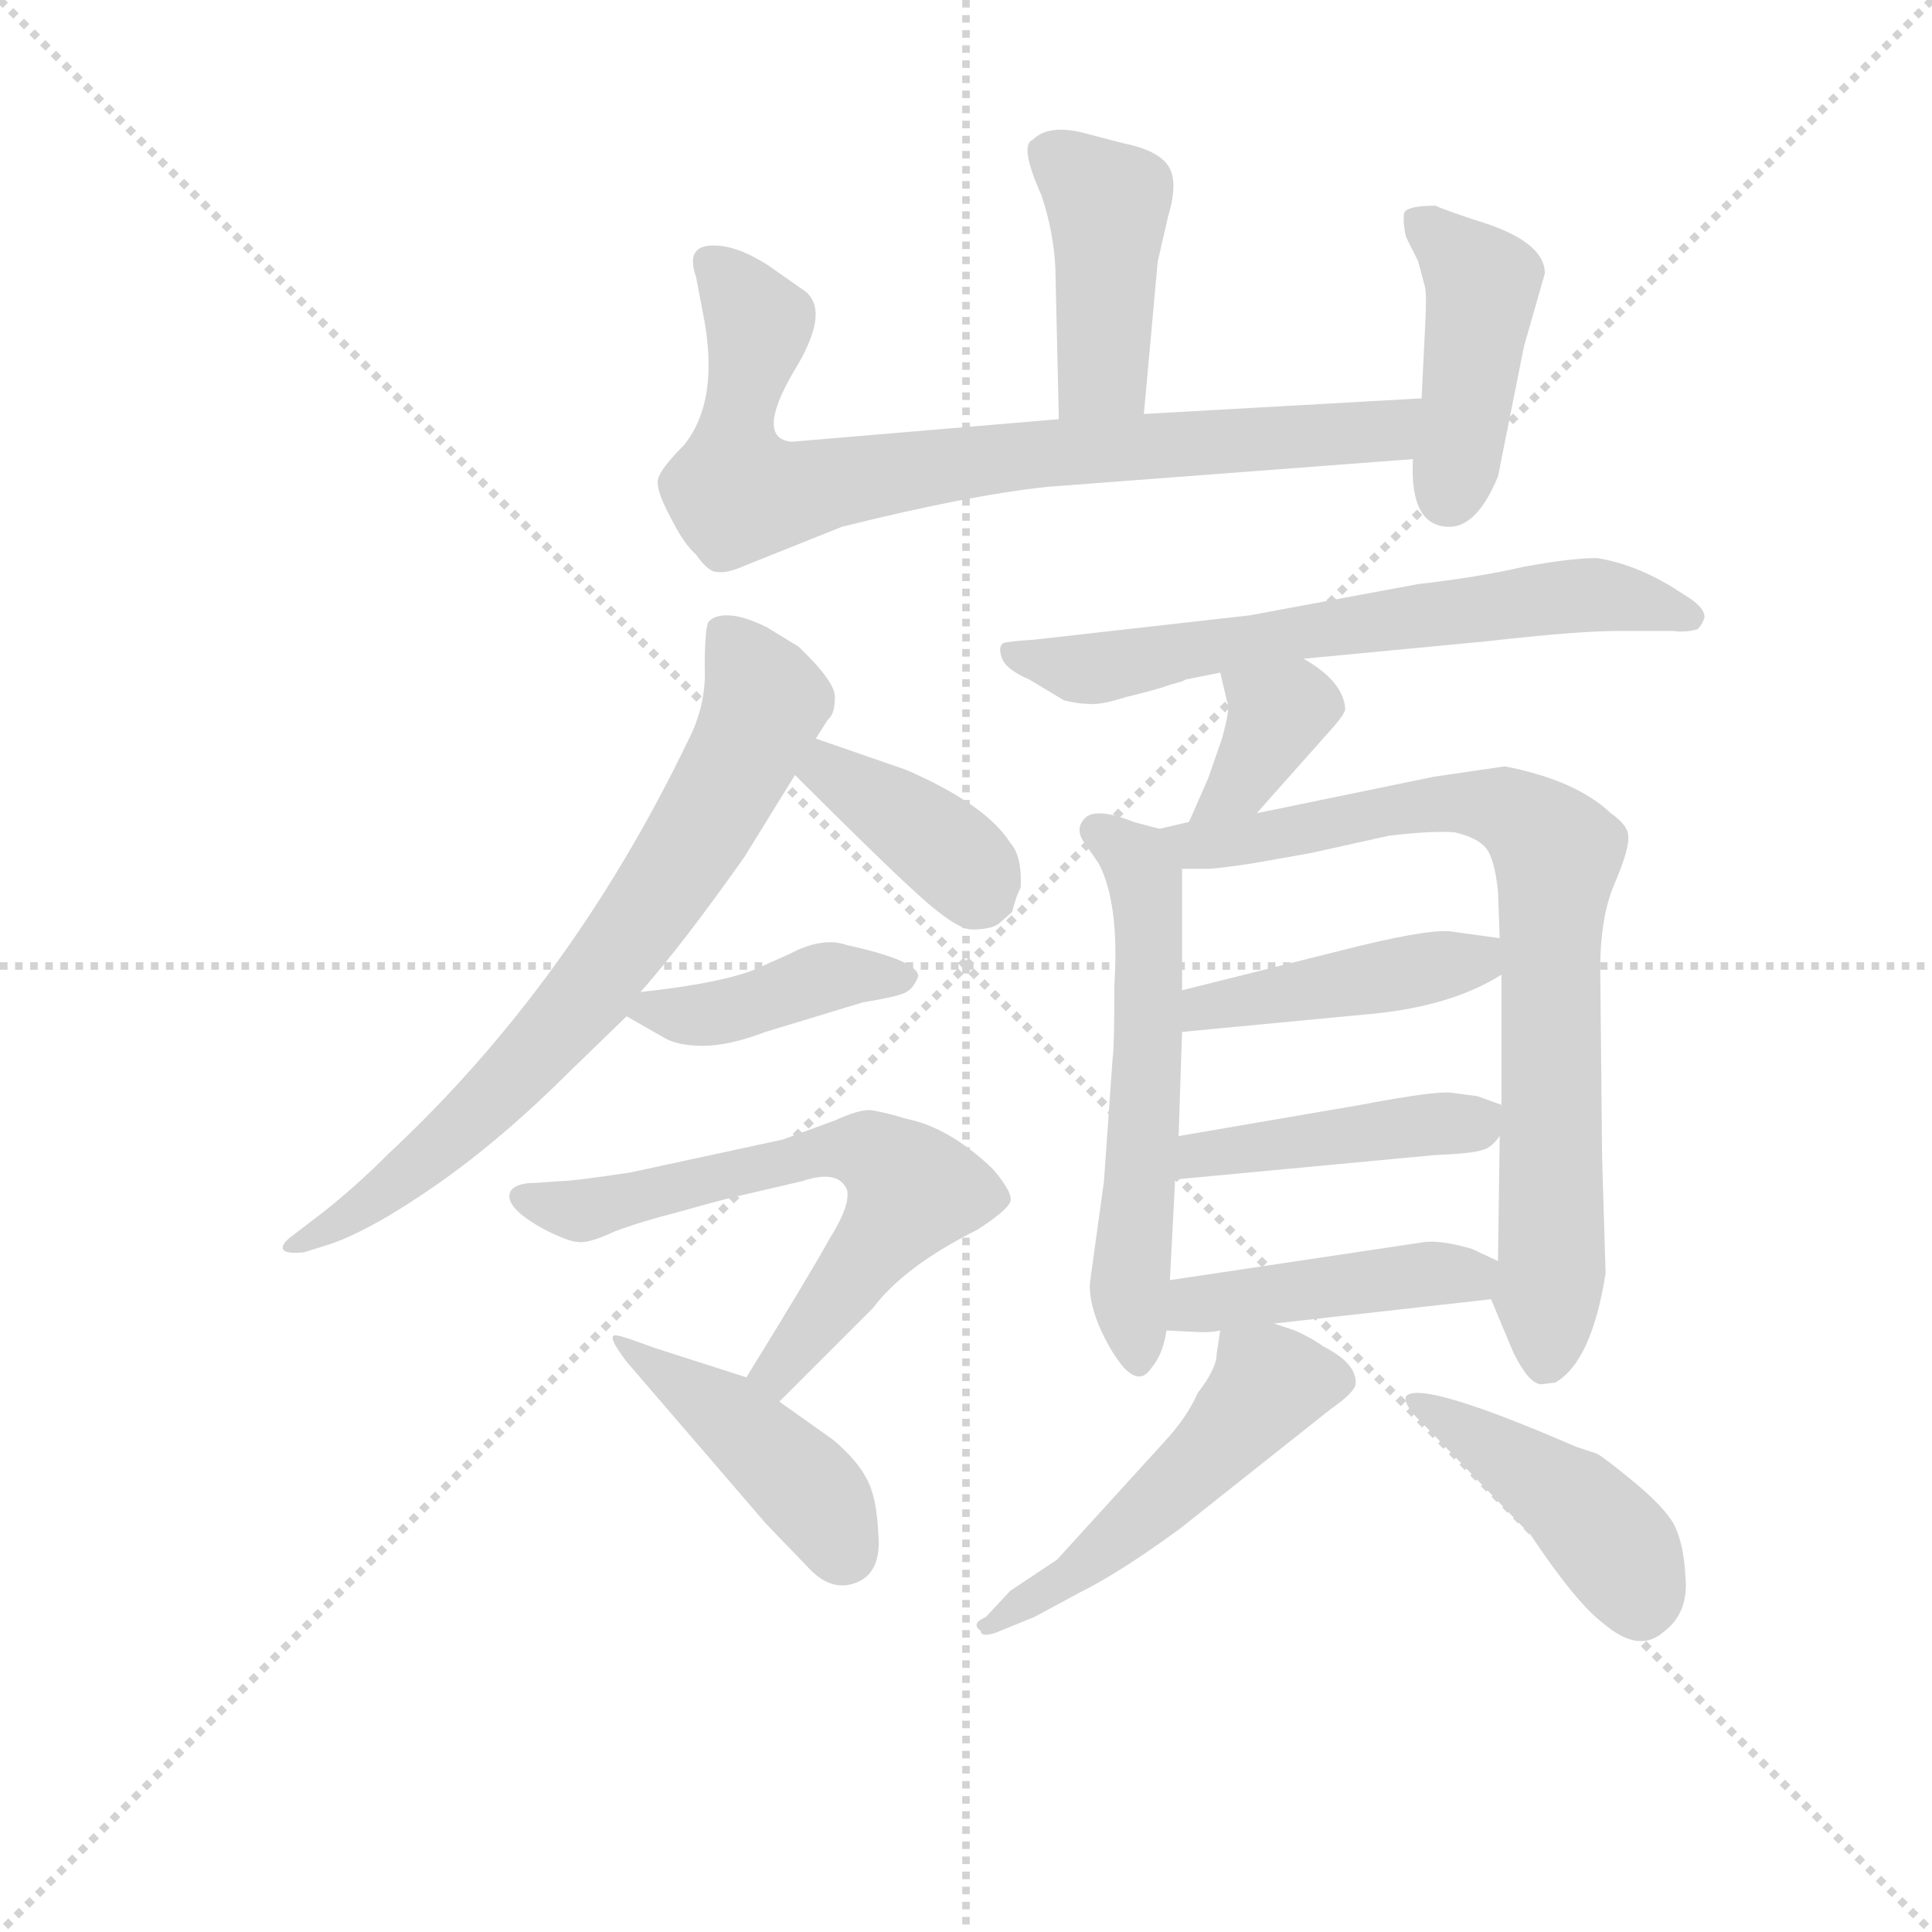 <svg version="1.1" viewBox="0 0 1024 1024" xmlns="http://www.w3.org/2000/svg">
  <g stroke="lightgray" stroke-dasharray="1,1" stroke-width="1" transform="scale(4, 4)">
    <line x1="0" y1="0" x2="256" y2="256"></line>
    <line x1="256" y1="0" x2="0" y2="256"></line>
    <line x1="128" y1="0" x2="128" y2="256"></line>
    <line x1="0" y1="128" x2="256" y2="128"></line>
  </g>
<g transform="scale(0.92, -0.92) translate(60, -900)">
   <style type="text/css">
    @keyframes keyframes0 {
      from {
       stroke: blue;
       stroke-dashoffset: 426;
       stroke-width: 128;
       }
       58% {
       animation-timing-function: step-end;
       stroke: blue;
       stroke-dashoffset: 0;
       stroke-width: 128;
       }
       to {
       stroke: black;
       stroke-width: 1024;
       }
       }
       #make-me-a-hanzi-animation-0 {
         animation: keyframes0 0.597s both;
         animation-delay: 0s;
         animation-timing-function: linear;
       }
    @keyframes keyframes1 {
      from {
       stroke: blue;
       stroke-dashoffset: 793;
       stroke-width: 128;
       }
       72% {
       animation-timing-function: step-end;
       stroke: blue;
       stroke-dashoffset: 0;
       stroke-width: 128;
       }
       to {
       stroke: black;
       stroke-width: 1024;
       }
       }
       #make-me-a-hanzi-animation-1 {
         animation: keyframes1 0.895s both;
         animation-delay: 0.597s;
         animation-timing-function: linear;
       }
    @keyframes keyframes2 {
      from {
       stroke: blue;
       stroke-dashoffset: 430;
       stroke-width: 128;
       }
       58% {
       animation-timing-function: step-end;
       stroke: blue;
       stroke-dashoffset: 0;
       stroke-width: 128;
       }
       to {
       stroke: black;
       stroke-width: 1024;
       }
       }
       #make-me-a-hanzi-animation-2 {
         animation: keyframes2 0.6s both;
         animation-delay: 1.492s;
         animation-timing-function: linear;
       }
    @keyframes keyframes3 {
      from {
       stroke: blue;
       stroke-dashoffset: 726;
       stroke-width: 128;
       }
       70% {
       animation-timing-function: step-end;
       stroke: blue;
       stroke-dashoffset: 0;
       stroke-width: 128;
       }
       to {
       stroke: black;
       stroke-width: 1024;
       }
       }
       #make-me-a-hanzi-animation-3 {
         animation: keyframes3 0.841s both;
         animation-delay: 2.092s;
         animation-timing-function: linear;
       }
    @keyframes keyframes4 {
      from {
       stroke: blue;
       stroke-dashoffset: 377;
       stroke-width: 128;
       }
       55% {
       animation-timing-function: step-end;
       stroke: blue;
       stroke-dashoffset: 0;
       stroke-width: 128;
       }
       to {
       stroke: black;
       stroke-width: 1024;
       }
       }
       #make-me-a-hanzi-animation-4 {
         animation: keyframes4 0.557s both;
         animation-delay: 2.933s;
         animation-timing-function: linear;
       }
    @keyframes keyframes5 {
      from {
       stroke: blue;
       stroke-dashoffset: 413;
       stroke-width: 128;
       }
       57% {
       animation-timing-function: step-end;
       stroke: blue;
       stroke-dashoffset: 0;
       stroke-width: 128;
       }
       to {
       stroke: black;
       stroke-width: 1024;
       }
       }
       #make-me-a-hanzi-animation-5 {
         animation: keyframes5 0.586s both;
         animation-delay: 3.49s;
         animation-timing-function: linear;
       }
    @keyframes keyframes6 {
      from {
       stroke: blue;
       stroke-dashoffset: 631;
       stroke-width: 128;
       }
       67% {
       animation-timing-function: step-end;
       stroke: blue;
       stroke-dashoffset: 0;
       stroke-width: 128;
       }
       to {
       stroke: black;
       stroke-width: 1024;
       }
       }
       #make-me-a-hanzi-animation-6 {
         animation: keyframes6 0.764s both;
         animation-delay: 4.076s;
         animation-timing-function: linear;
       }
    @keyframes keyframes7 {
      from {
       stroke: blue;
       stroke-dashoffset: 422;
       stroke-width: 128;
       }
       58% {
       animation-timing-function: step-end;
       stroke: blue;
       stroke-dashoffset: 0;
       stroke-width: 128;
       }
       to {
       stroke: black;
       stroke-width: 1024;
       }
       }
       #make-me-a-hanzi-animation-7 {
         animation: keyframes7 0.593s both;
         animation-delay: 4.839s;
         animation-timing-function: linear;
       }
    @keyframes keyframes8 {
      from {
       stroke: blue;
       stroke-dashoffset: 654;
       stroke-width: 128;
       }
       68% {
       animation-timing-function: step-end;
       stroke: blue;
       stroke-dashoffset: 0;
       stroke-width: 128;
       }
       to {
       stroke: black;
       stroke-width: 1024;
       }
       }
       #make-me-a-hanzi-animation-8 {
         animation: keyframes8 0.782s both;
         animation-delay: 5.433s;
         animation-timing-function: linear;
       }
    @keyframes keyframes9 {
      from {
       stroke: blue;
       stroke-dashoffset: 365;
       stroke-width: 128;
       }
       54% {
       animation-timing-function: step-end;
       stroke: blue;
       stroke-dashoffset: 0;
       stroke-width: 128;
       }
       to {
       stroke: black;
       stroke-width: 1024;
       }
       }
       #make-me-a-hanzi-animation-9 {
         animation: keyframes9 0.547s both;
         animation-delay: 6.215s;
         animation-timing-function: linear;
       }
    @keyframes keyframes10 {
      from {
       stroke: blue;
       stroke-dashoffset: 567;
       stroke-width: 128;
       }
       65% {
       animation-timing-function: step-end;
       stroke: blue;
       stroke-dashoffset: 0;
       stroke-width: 128;
       }
       to {
       stroke: black;
       stroke-width: 1024;
       }
       }
       #make-me-a-hanzi-animation-10 {
         animation: keyframes10 0.711s both;
         animation-delay: 6.762s;
         animation-timing-function: linear;
       }
    @keyframes keyframes11 {
      from {
       stroke: blue;
       stroke-dashoffset: 785;
       stroke-width: 128;
       }
       72% {
       animation-timing-function: step-end;
       stroke: blue;
       stroke-dashoffset: 0;
       stroke-width: 128;
       }
       to {
       stroke: black;
       stroke-width: 1024;
       }
       }
       #make-me-a-hanzi-animation-11 {
         animation: keyframes11 0.889s both;
         animation-delay: 7.473s;
         animation-timing-function: linear;
       }
    @keyframes keyframes12 {
      from {
       stroke: blue;
       stroke-dashoffset: 434;
       stroke-width: 128;
       }
       59% {
       animation-timing-function: step-end;
       stroke: blue;
       stroke-dashoffset: 0;
       stroke-width: 128;
       }
       to {
       stroke: black;
       stroke-width: 1024;
       }
       }
       #make-me-a-hanzi-animation-12 {
         animation: keyframes12 0.603s both;
         animation-delay: 8.362s;
         animation-timing-function: linear;
       }
    @keyframes keyframes13 {
      from {
       stroke: blue;
       stroke-dashoffset: 436;
       stroke-width: 128;
       }
       59% {
       animation-timing-function: step-end;
       stroke: blue;
       stroke-dashoffset: 0;
       stroke-width: 128;
       }
       to {
       stroke: black;
       stroke-width: 1024;
       }
       }
       #make-me-a-hanzi-animation-13 {
         animation: keyframes13 0.605s both;
         animation-delay: 8.965s;
         animation-timing-function: linear;
       }
    @keyframes keyframes14 {
      from {
       stroke: blue;
       stroke-dashoffset: 438;
       stroke-width: 128;
       }
       59% {
       animation-timing-function: step-end;
       stroke: blue;
       stroke-dashoffset: 0;
       stroke-width: 128;
       }
       to {
       stroke: black;
       stroke-width: 1024;
       }
       }
       #make-me-a-hanzi-animation-14 {
         animation: keyframes14 0.606s both;
         animation-delay: 9.57s;
         animation-timing-function: linear;
       }
    @keyframes keyframes15 {
      from {
       stroke: blue;
       stroke-dashoffset: 511;
       stroke-width: 128;
       }
       62% {
       animation-timing-function: step-end;
       stroke: blue;
       stroke-dashoffset: 0;
       stroke-width: 128;
       }
       to {
       stroke: black;
       stroke-width: 1024;
       }
       }
       #make-me-a-hanzi-animation-15 {
         animation: keyframes15 0.666s both;
         animation-delay: 10.177s;
         animation-timing-function: linear;
       }
    @keyframes keyframes16 {
      from {
       stroke: blue;
       stroke-dashoffset: 439;
       stroke-width: 128;
       }
       59% {
       animation-timing-function: step-end;
       stroke: blue;
       stroke-dashoffset: 0;
       stroke-width: 128;
       }
       to {
       stroke: black;
       stroke-width: 1024;
       }
       }
       #make-me-a-hanzi-animation-16 {
         animation: keyframes16 0.607s both;
         animation-delay: 10.842s;
         animation-timing-function: linear;
       }
</style>
<path d="M 599.0 661.5 L 607.0 749.5 L 613.0 775.5 Q 619.0 795.5 613.0 804.5 Q 607.0 813.5 587.0 817.5 L 564.0 823.5 Q 544.0 828.5 535.0 819.5 Q 527.0 816.5 540.0 787.5 Q 547.0 766.5 548.0 745.5 L 550.0 658.5 C 551.0 628.5 596.0 631.5 599.0 661.5 Z" fill="lightgray"></path> 
<path d="M 550.0 658.5 L 396.0 645.5 Q 375.0 647.5 397.0 685.5 Q 420.0 722.5 402.0 733.5 L 382.0 747.5 Q 363.0 759.5 349.0 758.5 Q 335.0 757.5 341.0 740.5 L 345.0 719.5 Q 355.0 669.5 334.0 643.5 Q 320.0 629.5 319.0 623.5 Q 318.0 617.5 326.0 602.5 Q 334.0 586.5 341.0 580.5 Q 348.0 570.5 353.0 570.5 Q 359.0 569.5 370.0 574.5 L 425.0 596.5 Q 497.0 614.5 543.0 619.5 L 754.0 635.5 C 784.0 637.5 789.0 672.5 759.0 670.5 L 599.0 661.5 L 550.0 658.5 Z" fill="lightgray"></path> 
<path d="M 754.0 635.5 Q 752.0 596.5 775.0 596.5 Q 791.0 596.5 803.0 625.5 L 818.0 700.5 L 830.0 742.5 Q 830.0 761.5 789.0 773.5 Q 771.0 779.5 767.0 781.5 Q 751.0 781.5 749.0 777.5 Q 748.0 772.5 750.0 763.5 L 757.0 749.5 L 761.0 734.5 Q 762.0 728.5 761.0 711.5 L 759.0 670.5 L 754.0 635.5 Z" fill="lightgray"></path> 
<path d="M 410.0 474.5 L 417.0 485.5 Q 421.0 488.5 421.0 498.5 Q 421.0 507.5 400.0 527.5 L 382.0 538.5 Q 368.0 545.5 359.0 545.5 Q 351.0 545.5 348.0 541.5 Q 346.0 536.5 346.0 515.5 Q 347.0 493.5 336.0 472.5 Q 269.0 333.5 164.0 235.5 Q 145.0 216.5 126.0 201.5 L 109.0 188.5 Q 102.0 183.5 103.0 180.5 Q 104.0 177.5 115.0 178.5 L 131.0 183.5 Q 156.0 192.5 193.0 218.5 Q 230.0 244.5 269.0 283.5 L 301.0 314.5 L 309.0 328.5 Q 333.0 355.5 369.0 406.5 L 398.0 453.5 L 410.0 474.5 Z" fill="lightgray"></path> 
<path d="M 528.0 388.5 Q 529.0 406.5 522.0 414.5 Q 508.0 436.5 462.0 456.5 L 410.0 474.5 C 382.0 484.5 377.0 474.5 398.0 453.5 Q 448.0 403.5 469.0 384.5 Q 491.0 364.5 500.0 364.5 Q 510.0 364.5 515.0 367.5 L 523.0 374.5 Q 526.0 385.5 528.0 388.5 Z" fill="lightgray"></path> 
<path d="M 301.0 314.5 L 322.0 302.5 Q 330.0 297.5 345.0 297.5 Q 360.0 297.5 381.0 305.5 L 437.0 322.5 Q 455.0 325.5 460.0 327.5 Q 466.0 329.5 469.0 337.5 Q 469.0 346.5 428.0 355.5 Q 414.0 360.5 395.0 350.5 L 375.0 341.5 Q 355.0 333.5 309.0 328.5 C 282.0 325.5 282.0 325.5 301.0 314.5 Z" fill="lightgray"></path> 
<path d="M 389.0 92.5 L 443.0 146.5 Q 461.0 170.5 503.0 191.5 Q 520.0 202.5 522.0 207.5 Q 524.0 212.5 512.0 226.5 Q 487.0 250.5 462.0 255.5 Q 449.0 259.5 441.0 260.5 Q 434.0 260.5 421.0 254.5 L 391.0 243.5 L 303.0 224.5 Q 270.0 219.5 262.0 219.5 L 248.0 218.5 Q 237.0 218.5 234.0 213.5 Q 230.0 204.5 254.0 191.5 Q 268.0 184.5 273.0 184.5 Q 279.0 183.5 294.0 190.5 Q 310.0 196.5 330.0 201.5 Q 358.0 209.5 372.0 212.5 L 402.0 219.5 Q 423.0 226.5 428.0 214.5 Q 430.0 205.5 418.0 186.5 Q 407.0 166.5 370.0 106.5 C 354.0 80.5 368.0 71.5 389.0 92.5 Z" fill="lightgray"></path> 
<path d="M 420.0 70.5 L 389.0 92.5 L 370.0 106.5 L 317.0 123.5 Q 298.0 130.5 296.0 130.5 Q 288.0 132.5 301.0 115.5 L 381.0 22.5 L 407.0 -4.5 Q 420.0 -17.5 434.0 -11.5 Q 448.0 -5.5 446.0 16.5 Q 445.0 38.5 439.0 48.5 Q 434.0 58.5 420.0 70.5 Z" fill="lightgray"></path> 
<path d="M 691.0 520.5 L 796.0 530.5 Q 849.0 536.5 872.0 536.5 L 904.0 536.5 Q 911.0 535.5 918.0 537.5 Q 921.0 540.5 922.0 544.5 Q 922.0 550.5 910.0 557.5 Q 885.0 574.5 860.0 578.5 Q 845.0 578.5 818.0 573.5 Q 792.0 567.5 757.0 563.5 L 660.0 545.5 L 536.0 531.5 Q 521.0 530.5 518.0 529.5 Q 515.0 527.5 517.0 521.5 Q 519.0 514.5 533.0 508.5 L 553.0 496.5 Q 561.0 494.5 567.0 494.5 Q 573.0 493.5 589.0 498.5 Q 606.0 502.5 614.0 505.5 Q 622.0 507.5 623.0 508.5 L 643.0 512.5 L 691.0 520.5 Z" fill="lightgray"></path> 
<path d="M 664.0 431.5 L 704.0 476.5 Q 715.0 488.5 715.0 491.5 Q 714.0 507.5 691.0 520.5 C 665.0 535.5 636.0 541.5 643.0 512.5 L 647.0 495.5 Q 649.0 492.5 644.0 474.5 L 636.0 451.5 L 625.0 426.5 C 613.0 399.5 644.0 409.5 664.0 431.5 Z" fill="lightgray"></path> 
<path d="M 608.0 422.5 L 593.0 426.5 Q 573.0 434.5 566.0 429.5 Q 559.0 423.5 564.0 415.5 L 573.0 402.5 Q 585.0 379.5 582.0 332.5 Q 582.0 296.5 581.0 290.5 L 576.0 219.5 L 568.0 161.5 Q 567.0 151.5 573.0 136.5 Q 580.0 120.5 588.0 111.5 Q 597.0 102.5 603.0 111.5 Q 610.0 119.5 612.0 133.5 L 614.0 162.5 L 617.0 220.5 L 619.0 245.5 L 621.0 305.5 L 621.0 329.5 L 621.0 399.5 C 621.0 419.5 621.0 419.5 608.0 422.5 Z" fill="lightgray"></path> 
<path d="M 807.0 458.5 L 766.0 452.5 L 664.0 431.5 L 625.0 426.5 L 608.0 422.5 C 579.0 415.5 591.0 399.5 621.0 399.5 L 636.0 399.5 Q 641.0 399.5 661.0 402.5 L 695.0 408.5 L 740.0 418.5 Q 765.0 421.5 778.0 420.5 Q 791.0 417.5 796.0 411.5 Q 801.0 405.5 803.0 386.5 L 804.0 359.5 L 805.0 338.5 L 805.0 263.5 L 804.0 245.5 L 803.0 173.5 C 803.0 143.5 795.0 160.5 799.0 151.5 L 812.0 120.5 Q 821.0 102.5 828.0 102.5 L 836.0 103.5 Q 857.0 115.5 865.0 166.5 L 863.0 232.5 L 862.0 334.5 Q 861.0 369.5 870.0 390.5 Q 879.0 411.5 878.0 418.5 Q 878.0 424.5 868.0 431.5 Q 848.0 450.5 807.0 458.5 Z" fill="lightgray"></path> 
<path d="M 621.0 305.5 L 726.0 315.5 Q 775.0 319.5 805.0 338.5 C 831.0 353.5 833.0 355.5 804.0 359.5 L 775.0 363.5 Q 760.0 364.5 713.0 352.5 L 621.0 329.5 C 592.0 322.5 591.0 302.5 621.0 305.5 Z" fill="lightgray"></path> 
<path d="M 617.0 220.5 L 766.0 234.5 Q 789.0 235.5 794.0 237.5 Q 799.0 238.5 804.0 245.5 C 816.0 259.5 816.0 259.5 805.0 263.5 L 791.0 268.5 L 776.0 270.5 Q 766.0 271.5 724.0 263.5 L 619.0 245.5 C 589.0 240.5 587.0 217.5 617.0 220.5 Z" fill="lightgray"></path> 
<path d="M 612.0 133.5 L 632.0 132.5 Q 639.0 132.5 643.0 133.5 L 674.0 137.5 L 799.0 151.5 C 829.0 154.5 830.0 160.5 803.0 173.5 L 788.0 180.5 Q 771.0 185.5 761.0 184.5 L 614.0 162.5 C 584.0 158.5 582.0 134.5 612.0 133.5 Z" fill="lightgray"></path> 
<path d="M 643.0 133.5 L 641.0 120.5 Q 641.0 111.5 630.0 97.5 Q 624.0 83.5 610.0 68.5 L 549.0 1.5 L 522.0 -16.5 L 508.0 -31.5 Q 499.0 -35.5 505.0 -39.5 Q 505.0 -43.5 514.0 -40.5 L 536.0 -31.5 L 562.0 -17.5 Q 586.0 -5.5 620.0 19.5 L 707.0 88.5 Q 720.0 97.5 721.0 102.5 Q 722.0 114.5 702.0 124.5 Q 697.0 128.5 686.0 133.5 L 674.0 137.5 C 646.0 146.5 645.0 147.5 643.0 133.5 Z" fill="lightgray"></path> 
<path d="M 881.0 46.5 Q 864.0 60.5 860.0 62.5 L 848.0 66.5 Q 758.0 105.5 750.0 95.5 Q 748.0 90.5 762.0 77.5 L 822.0 15.5 Q 848.0 -23.5 864.0 -35.5 Q 884.0 -52.5 898.0 -40.5 Q 913.0 -29.5 911.0 -8.5 Q 910.0 11.5 904.0 22.5 Q 898.0 32.5 881.0 46.5 Z" fill="lightgray"></path> 
      <clipPath id="make-me-a-hanzi-clip-0">
      <path d="M 599.0 661.5 L 607.0 749.5 L 613.0 775.5 Q 619.0 795.5 613.0 804.5 Q 607.0 813.5 587.0 817.5 L 564.0 823.5 Q 544.0 828.5 535.0 819.5 Q 527.0 816.5 540.0 787.5 Q 547.0 766.5 548.0 745.5 L 550.0 658.5 C 551.0 628.5 596.0 631.5 599.0 661.5 Z" fill="lightgray"></path>
      </clipPath>
      <path clip-path="url(#make-me-a-hanzi-clip-0)" d="M 543.0 810.5 L 578.0 783.5 L 576.0 686.5 L 556.0 665.5 " fill="none" id="make-me-a-hanzi-animation-0" stroke-dasharray="298 596" stroke-linecap="round"></path>

      <clipPath id="make-me-a-hanzi-clip-1">
      <path d="M 550.0 658.5 L 396.0 645.5 Q 375.0 647.5 397.0 685.5 Q 420.0 722.5 402.0 733.5 L 382.0 747.5 Q 363.0 759.5 349.0 758.5 Q 335.0 757.5 341.0 740.5 L 345.0 719.5 Q 355.0 669.5 334.0 643.5 Q 320.0 629.5 319.0 623.5 Q 318.0 617.5 326.0 602.5 Q 334.0 586.5 341.0 580.5 Q 348.0 570.5 353.0 570.5 Q 359.0 569.5 370.0 574.5 L 425.0 596.5 Q 497.0 614.5 543.0 619.5 L 754.0 635.5 C 784.0 637.5 789.0 672.5 759.0 670.5 L 599.0 661.5 L 550.0 658.5 Z" fill="lightgray"></path>
      </clipPath>
      <path clip-path="url(#make-me-a-hanzi-clip-1)" d="M 349.0 747.5 L 366.0 731.5 L 377.0 707.5 L 364.0 654.5 L 365.0 616.5 L 394.0 615.5 L 528.0 638.5 L 730.0 650.5 L 743.0 654.5 L 752.0 665.5 " fill="none" id="make-me-a-hanzi-animation-1" stroke-dasharray="665 1330" stroke-linecap="round"></path>

      <clipPath id="make-me-a-hanzi-clip-2">
      <path d="M 754.0 635.5 Q 752.0 596.5 775.0 596.5 Q 791.0 596.5 803.0 625.5 L 818.0 700.5 L 830.0 742.5 Q 830.0 761.5 789.0 773.5 Q 771.0 779.5 767.0 781.5 Q 751.0 781.5 749.0 777.5 Q 748.0 772.5 750.0 763.5 L 757.0 749.5 L 761.0 734.5 Q 762.0 728.5 761.0 711.5 L 759.0 670.5 L 754.0 635.5 Z" fill="lightgray"></path>
      </clipPath>
      <path clip-path="url(#make-me-a-hanzi-clip-2)" d="M 756.0 770.5 L 776.0 758.5 L 794.0 736.5 L 775.0 615.5 " fill="none" id="make-me-a-hanzi-animation-2" stroke-dasharray="302 604" stroke-linecap="round"></path>

      <clipPath id="make-me-a-hanzi-clip-3">
      <path d="M 410.0 474.5 L 417.0 485.5 Q 421.0 488.5 421.0 498.5 Q 421.0 507.5 400.0 527.5 L 382.0 538.5 Q 368.0 545.5 359.0 545.5 Q 351.0 545.5 348.0 541.5 Q 346.0 536.5 346.0 515.5 Q 347.0 493.5 336.0 472.5 Q 269.0 333.5 164.0 235.5 Q 145.0 216.5 126.0 201.5 L 109.0 188.5 Q 102.0 183.5 103.0 180.5 Q 104.0 177.5 115.0 178.5 L 131.0 183.5 Q 156.0 192.5 193.0 218.5 Q 230.0 244.5 269.0 283.5 L 301.0 314.5 L 309.0 328.5 Q 333.0 355.5 369.0 406.5 L 398.0 453.5 L 410.0 474.5 Z" fill="lightgray"></path>
      </clipPath>
      <path clip-path="url(#make-me-a-hanzi-clip-3)" d="M 356.0 535.5 L 381.0 496.5 L 315.0 377.5 L 269.0 315.5 L 199.0 243.5 L 143.0 199.5 L 109.0 181.5 " fill="none" id="make-me-a-hanzi-animation-3" stroke-dasharray="598 1196" stroke-linecap="round"></path>

      <clipPath id="make-me-a-hanzi-clip-4">
      <path d="M 528.0 388.5 Q 529.0 406.5 522.0 414.5 Q 508.0 436.5 462.0 456.5 L 410.0 474.5 C 382.0 484.5 377.0 474.5 398.0 453.5 Q 448.0 403.5 469.0 384.5 Q 491.0 364.5 500.0 364.5 Q 510.0 364.5 515.0 367.5 L 523.0 374.5 Q 526.0 385.5 528.0 388.5 Z" fill="lightgray"></path>
      </clipPath>
      <path clip-path="url(#make-me-a-hanzi-clip-4)" d="M 414.0 465.5 L 417.0 454.5 L 473.0 420.5 L 503.0 388.5 " fill="none" id="make-me-a-hanzi-animation-4" stroke-dasharray="249 498" stroke-linecap="round"></path>

      <clipPath id="make-me-a-hanzi-clip-5">
      <path d="M 301.0 314.5 L 322.0 302.5 Q 330.0 297.5 345.0 297.5 Q 360.0 297.5 381.0 305.5 L 437.0 322.5 Q 455.0 325.5 460.0 327.5 Q 466.0 329.5 469.0 337.5 Q 469.0 346.5 428.0 355.5 Q 414.0 360.5 395.0 350.5 L 375.0 341.5 Q 355.0 333.5 309.0 328.5 C 282.0 325.5 282.0 325.5 301.0 314.5 Z" fill="lightgray"></path>
      </clipPath>
      <path clip-path="url(#make-me-a-hanzi-clip-5)" d="M 308.0 315.5 L 349.0 315.5 L 416.0 337.5 L 461.0 335.5 " fill="none" id="make-me-a-hanzi-animation-5" stroke-dasharray="285 570" stroke-linecap="round"></path>

      <clipPath id="make-me-a-hanzi-clip-6">
      <path d="M 389.0 92.5 L 443.0 146.5 Q 461.0 170.5 503.0 191.5 Q 520.0 202.5 522.0 207.5 Q 524.0 212.5 512.0 226.5 Q 487.0 250.5 462.0 255.5 Q 449.0 259.5 441.0 260.5 Q 434.0 260.5 421.0 254.5 L 391.0 243.5 L 303.0 224.5 Q 270.0 219.5 262.0 219.5 L 248.0 218.5 Q 237.0 218.5 234.0 213.5 Q 230.0 204.5 254.0 191.5 Q 268.0 184.5 273.0 184.5 Q 279.0 183.5 294.0 190.5 Q 310.0 196.5 330.0 201.5 Q 358.0 209.5 372.0 212.5 L 402.0 219.5 Q 423.0 226.5 428.0 214.5 Q 430.0 205.5 418.0 186.5 Q 407.0 166.5 370.0 106.5 C 354.0 80.5 368.0 71.5 389.0 92.5 Z" fill="lightgray"></path>
      </clipPath>
      <path clip-path="url(#make-me-a-hanzi-clip-6)" d="M 243.0 210.5 L 275.0 202.5 L 418.0 238.5 L 449.0 231.5 L 466.0 214.5 L 388.0 111.5 L 389.0 102.5 " fill="none" id="make-me-a-hanzi-animation-6" stroke-dasharray="503 1006" stroke-linecap="round"></path>

      <clipPath id="make-me-a-hanzi-clip-7">
      <path d="M 420.0 70.5 L 389.0 92.5 L 370.0 106.5 L 317.0 123.5 Q 298.0 130.5 296.0 130.5 Q 288.0 132.5 301.0 115.5 L 381.0 22.5 L 407.0 -4.5 Q 420.0 -17.5 434.0 -11.5 Q 448.0 -5.5 446.0 16.5 Q 445.0 38.5 439.0 48.5 Q 434.0 58.5 420.0 70.5 Z" fill="lightgray"></path>
      </clipPath>
      <path clip-path="url(#make-me-a-hanzi-clip-7)" d="M 308.0 121.5 L 405.0 43.5 L 425.0 7.5 " fill="none" id="make-me-a-hanzi-animation-7" stroke-dasharray="294 588" stroke-linecap="round"></path>

      <clipPath id="make-me-a-hanzi-clip-8">
      <path d="M 691.0 520.5 L 796.0 530.5 Q 849.0 536.5 872.0 536.5 L 904.0 536.5 Q 911.0 535.5 918.0 537.5 Q 921.0 540.5 922.0 544.5 Q 922.0 550.5 910.0 557.5 Q 885.0 574.5 860.0 578.5 Q 845.0 578.5 818.0 573.5 Q 792.0 567.5 757.0 563.5 L 660.0 545.5 L 536.0 531.5 Q 521.0 530.5 518.0 529.5 Q 515.0 527.5 517.0 521.5 Q 519.0 514.5 533.0 508.5 L 553.0 496.5 Q 561.0 494.5 567.0 494.5 Q 573.0 493.5 589.0 498.5 Q 606.0 502.5 614.0 505.5 Q 622.0 507.5 623.0 508.5 L 643.0 512.5 L 691.0 520.5 Z" fill="lightgray"></path>
      </clipPath>
      <path clip-path="url(#make-me-a-hanzi-clip-8)" d="M 522.0 524.5 L 570.0 514.5 L 862.0 557.5 L 914.0 544.5 " fill="none" id="make-me-a-hanzi-animation-8" stroke-dasharray="526 1052" stroke-linecap="round"></path>

      <clipPath id="make-me-a-hanzi-clip-9">
      <path d="M 664.0 431.5 L 704.0 476.5 Q 715.0 488.5 715.0 491.5 Q 714.0 507.5 691.0 520.5 C 665.0 535.5 636.0 541.5 643.0 512.5 L 647.0 495.5 Q 649.0 492.5 644.0 474.5 L 636.0 451.5 L 625.0 426.5 C 613.0 399.5 644.0 409.5 664.0 431.5 Z" fill="lightgray"></path>
      </clipPath>
      <path clip-path="url(#make-me-a-hanzi-clip-9)" d="M 650.0 509.5 L 677.0 488.5 L 655.0 448.5 L 631.0 431.5 " fill="none" id="make-me-a-hanzi-animation-9" stroke-dasharray="237 474" stroke-linecap="round"></path>

      <clipPath id="make-me-a-hanzi-clip-10">
      <path d="M 608.0 422.5 L 593.0 426.5 Q 573.0 434.5 566.0 429.5 Q 559.0 423.5 564.0 415.5 L 573.0 402.5 Q 585.0 379.5 582.0 332.5 Q 582.0 296.5 581.0 290.5 L 576.0 219.5 L 568.0 161.5 Q 567.0 151.5 573.0 136.5 Q 580.0 120.5 588.0 111.5 Q 597.0 102.5 603.0 111.5 Q 610.0 119.5 612.0 133.5 L 614.0 162.5 L 617.0 220.5 L 619.0 245.5 L 621.0 305.5 L 621.0 329.5 L 621.0 399.5 C 621.0 419.5 621.0 419.5 608.0 422.5 Z" fill="lightgray"></path>
      </clipPath>
      <path clip-path="url(#make-me-a-hanzi-clip-10)" d="M 573.0 421.5 L 594.0 405.5 L 602.0 364.5 L 591.0 165.5 L 596.0 122.5 " fill="none" id="make-me-a-hanzi-animation-10" stroke-dasharray="439 878" stroke-linecap="round"></path>

      <clipPath id="make-me-a-hanzi-clip-11">
      <path d="M 807.0 458.5 L 766.0 452.5 L 664.0 431.5 L 625.0 426.5 L 608.0 422.5 C 579.0 415.5 591.0 399.5 621.0 399.5 L 636.0 399.5 Q 641.0 399.5 661.0 402.5 L 695.0 408.5 L 740.0 418.5 Q 765.0 421.5 778.0 420.5 Q 791.0 417.5 796.0 411.5 Q 801.0 405.5 803.0 386.5 L 804.0 359.5 L 805.0 338.5 L 805.0 263.5 L 804.0 245.5 L 803.0 173.5 C 803.0 143.5 795.0 160.5 799.0 151.5 L 812.0 120.5 Q 821.0 102.5 828.0 102.5 L 836.0 103.5 Q 857.0 115.5 865.0 166.5 L 863.0 232.5 L 862.0 334.5 Q 861.0 369.5 870.0 390.5 Q 879.0 411.5 878.0 418.5 Q 878.0 424.5 868.0 431.5 Q 848.0 450.5 807.0 458.5 Z" fill="lightgray"></path>
      </clipPath>
      <path clip-path="url(#make-me-a-hanzi-clip-11)" d="M 614.0 418.5 L 629.0 412.5 L 651.0 414.5 L 775.0 437.5 L 809.0 433.5 L 837.0 408.5 L 830.0 115.5 " fill="none" id="make-me-a-hanzi-animation-11" stroke-dasharray="657 1314" stroke-linecap="round"></path>

      <clipPath id="make-me-a-hanzi-clip-12">
      <path d="M 621.0 305.5 L 726.0 315.5 Q 775.0 319.5 805.0 338.5 C 831.0 353.5 833.0 355.5 804.0 359.5 L 775.0 363.5 Q 760.0 364.5 713.0 352.5 L 621.0 329.5 C 592.0 322.5 591.0 302.5 621.0 305.5 Z" fill="lightgray"></path>
      </clipPath>
      <path clip-path="url(#make-me-a-hanzi-clip-12)" d="M 628.0 311.5 L 634.0 320.5 L 790.0 346.5 L 796.0 353.5 " fill="none" id="make-me-a-hanzi-animation-12" stroke-dasharray="306 612" stroke-linecap="round"></path>

      <clipPath id="make-me-a-hanzi-clip-13">
      <path d="M 617.0 220.5 L 766.0 234.5 Q 789.0 235.5 794.0 237.5 Q 799.0 238.5 804.0 245.5 C 816.0 259.5 816.0 259.5 805.0 263.5 L 791.0 268.5 L 776.0 270.5 Q 766.0 271.5 724.0 263.5 L 619.0 245.5 C 589.0 240.5 587.0 217.5 617.0 220.5 Z" fill="lightgray"></path>
      </clipPath>
      <path clip-path="url(#make-me-a-hanzi-clip-13)" d="M 624.0 226.5 L 631.0 235.5 L 786.0 252.5 L 796.0 259.5 " fill="none" id="make-me-a-hanzi-animation-13" stroke-dasharray="308 616" stroke-linecap="round"></path>

      <clipPath id="make-me-a-hanzi-clip-14">
      <path d="M 612.0 133.5 L 632.0 132.5 Q 639.0 132.5 643.0 133.5 L 674.0 137.5 L 799.0 151.5 C 829.0 154.5 830.0 160.5 803.0 173.5 L 788.0 180.5 Q 771.0 185.5 761.0 184.5 L 614.0 162.5 C 584.0 158.5 582.0 134.5 612.0 133.5 Z" fill="lightgray"></path>
      </clipPath>
      <path clip-path="url(#make-me-a-hanzi-clip-14)" d="M 617.0 140.5 L 653.0 152.5 L 796.0 169.5 " fill="none" id="make-me-a-hanzi-animation-14" stroke-dasharray="310 620" stroke-linecap="round"></path>

      <clipPath id="make-me-a-hanzi-clip-15">
      <path d="M 643.0 133.5 L 641.0 120.5 Q 641.0 111.5 630.0 97.5 Q 624.0 83.5 610.0 68.5 L 549.0 1.5 L 522.0 -16.5 L 508.0 -31.5 Q 499.0 -35.5 505.0 -39.5 Q 505.0 -43.5 514.0 -40.5 L 536.0 -31.5 L 562.0 -17.5 Q 586.0 -5.5 620.0 19.5 L 707.0 88.5 Q 720.0 97.5 721.0 102.5 Q 722.0 114.5 702.0 124.5 Q 697.0 128.5 686.0 133.5 L 674.0 137.5 C 646.0 146.5 645.0 147.5 643.0 133.5 Z" fill="lightgray"></path>
      </clipPath>
      <path clip-path="url(#make-me-a-hanzi-clip-15)" d="M 711.0 105.5 L 671.0 103.5 L 648.0 73.5 L 580.0 10.5 L 510.0 -36.5 " fill="none" id="make-me-a-hanzi-animation-15" stroke-dasharray="383 766" stroke-linecap="round"></path>

      <clipPath id="make-me-a-hanzi-clip-16">
      <path d="M 881.0 46.5 Q 864.0 60.5 860.0 62.5 L 848.0 66.5 Q 758.0 105.5 750.0 95.5 Q 748.0 90.5 762.0 77.5 L 822.0 15.5 Q 848.0 -23.5 864.0 -35.5 Q 884.0 -52.5 898.0 -40.5 Q 913.0 -29.5 911.0 -8.5 Q 910.0 11.5 904.0 22.5 Q 898.0 32.5 881.0 46.5 Z" fill="lightgray"></path>
      </clipPath>
      <path clip-path="url(#make-me-a-hanzi-clip-16)" d="M 754.0 92.5 L 846.0 34.5 L 874.0 4.5 L 885.0 -26.5 " fill="none" id="make-me-a-hanzi-animation-16" stroke-dasharray="311 622" stroke-linecap="round"></path>

</g>
</svg>
